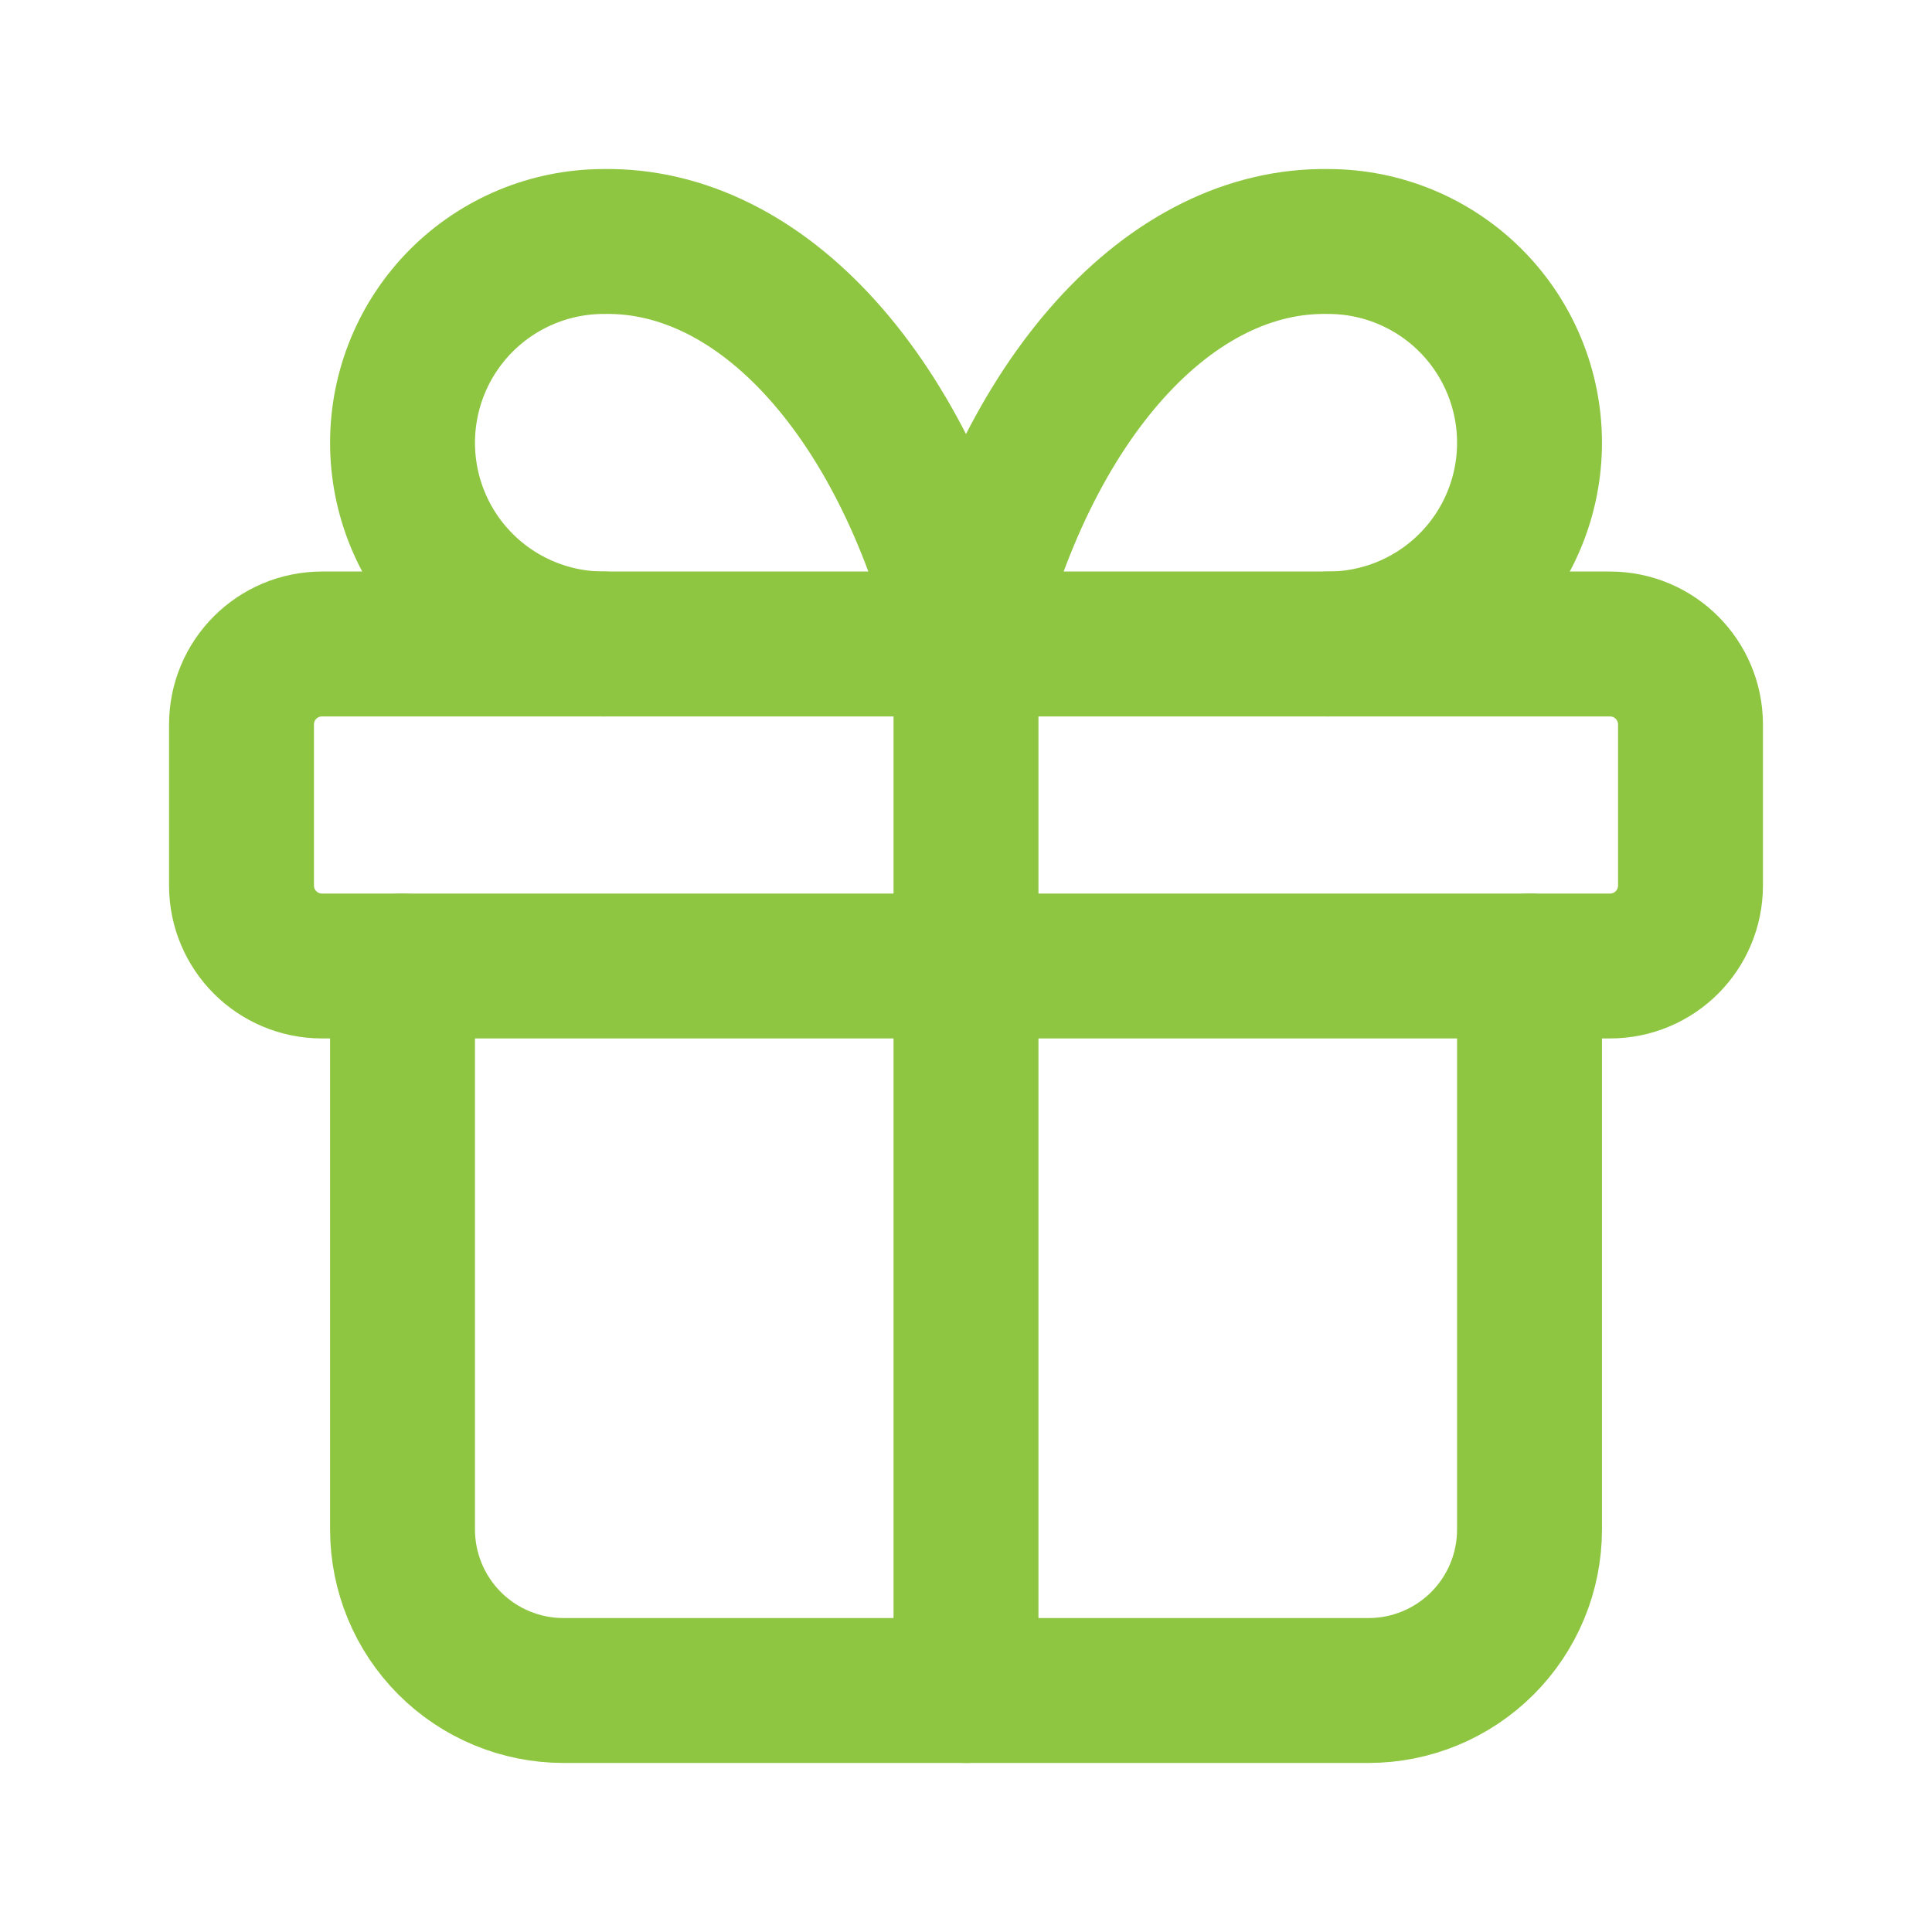 <svg width="40" height="40" viewBox="0 0 40 40" fill="none" xmlns="http://www.w3.org/2000/svg">
<path d="M33.333 13.333H6.667C5.746 13.333 5 14.079 5 15V18.333C5 19.254 5.746 20 6.667 20H33.333C34.254 20 35 19.254 35 18.333V15C35 14.079 34.254 13.333 33.333 13.333Z" stroke="#8EC641" stroke-width="3" stroke-linecap="round" stroke-linejoin="round"/>
<path d="M20 13.333V35" stroke="#8EC641" stroke-width="3" stroke-linecap="round" stroke-linejoin="round"/>
<path d="M31.667 20V31.667C31.667 32.551 31.316 33.399 30.691 34.024C30.065 34.649 29.218 35 28.334 35H11.667C10.783 35 9.935 34.649 9.31 34.024C8.685 33.399 8.334 32.551 8.334 31.667V20" stroke="#8EC641" stroke-width="3" stroke-linecap="round" stroke-linejoin="round"/>
<path d="M12.5 13.333C11.395 13.333 10.335 12.894 9.554 12.113C8.772 11.332 8.334 10.272 8.334 9.167C8.334 8.062 8.772 7.002 9.554 6.22C10.335 5.439 11.395 5 12.5 5C14.108 4.972 15.684 5.752 17.021 7.239C18.359 8.725 19.397 10.849 20 13.333C20.603 10.849 21.641 8.725 22.979 7.239C24.317 5.752 25.892 4.972 27.5 5C28.605 5 29.665 5.439 30.446 6.22C31.228 7.002 31.667 8.062 31.667 9.167C31.667 10.272 31.228 11.332 30.446 12.113C29.665 12.894 28.605 13.333 27.5 13.333" stroke="#8EC641" stroke-width="3" stroke-linecap="round" stroke-linejoin="round"/>
</svg>
